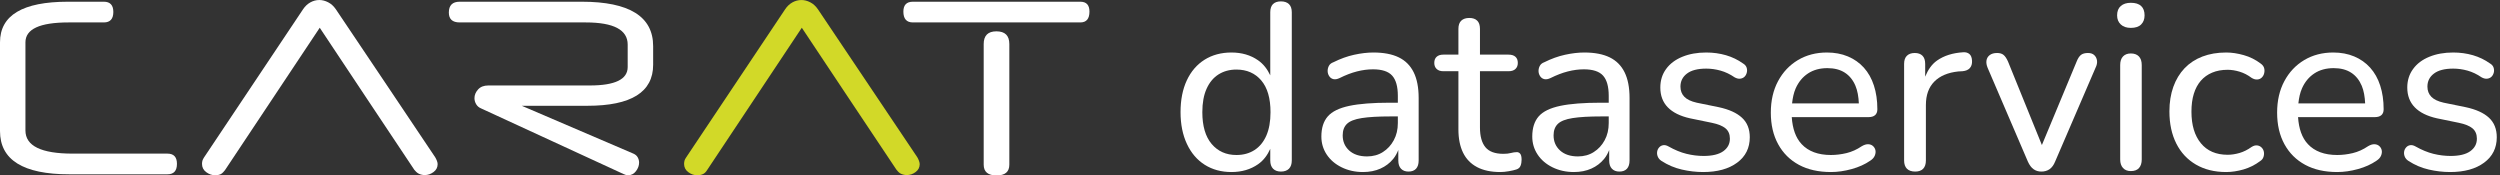 <svg width="285" height="20" viewBox="0 0 285 20" fill="none" xmlns="http://www.w3.org/2000/svg">
<rect x="0" y="0" width="285" height="20" fill="#333333" stroke="none"/>
<g clip-path="url(#clip0_461_9075)">
<path d="M144.364 15.456C144.048 16.176 143.601 16.727 143.015 17.105C142.431 17.481 141.744 17.67 140.95 17.67C139.781 17.67 138.842 17.251 138.13 16.414C137.421 15.579 137.066 14.368 137.066 12.785C137.066 11.725 137.227 10.833 137.552 10.117C137.875 9.396 138.33 8.852 138.912 8.483C139.499 8.115 140.176 7.93 140.95 7.93C142.137 7.93 143.081 8.345 143.784 9.169C144.487 9.998 144.838 11.202 144.838 12.785C144.838 13.848 144.679 14.738 144.364 15.456ZM146.024 0.158C145.628 0.158 145.327 0.262 145.118 0.468C144.914 0.676 144.81 0.987 144.81 1.399V8.589C144.489 7.913 144.056 7.312 143.408 6.864C142.56 6.279 141.555 5.986 140.385 5.986C139.214 5.986 138.194 6.262 137.321 6.808C136.447 7.359 135.774 8.141 135.298 9.156C134.822 10.174 134.582 11.383 134.582 12.785C134.582 14.173 134.826 15.382 135.311 16.414C135.797 17.451 136.475 18.241 137.348 18.79C138.219 19.338 139.233 19.612 140.385 19.612C141.555 19.612 142.564 19.317 143.421 18.722C144.071 18.269 144.498 17.659 144.81 16.967V18.29C144.81 18.705 144.919 19.019 145.133 19.236C145.35 19.45 145.645 19.559 146.024 19.559C146.421 19.559 146.725 19.45 146.941 19.236C147.156 19.019 147.264 18.705 147.264 18.29V1.399C147.264 0.987 147.156 0.676 146.941 0.468C146.725 0.262 146.421 0.158 146.024 0.158Z" fill="white"/>
<path d="M158.893 15.983C158.587 16.55 158.175 17.001 157.652 17.332C157.132 17.666 156.528 17.831 155.844 17.831C154.981 17.831 154.304 17.606 153.806 17.158C153.313 16.707 153.067 16.134 153.067 15.431C153.067 14.874 153.228 14.436 153.551 14.122C153.874 13.807 154.437 13.586 155.236 13.461C156.037 13.335 157.132 13.272 158.515 13.272H159.354V14.026C159.354 14.765 159.199 15.418 158.893 15.983ZM159.46 6.539C158.704 6.171 157.744 5.986 156.573 5.986C155.891 5.986 155.156 6.071 154.374 6.243C153.592 6.413 152.806 6.698 152.013 7.093C151.76 7.182 151.584 7.327 151.486 7.524C151.388 7.722 151.342 7.924 151.352 8.132C151.361 8.338 151.422 8.527 151.541 8.699C151.658 8.869 151.816 8.976 152.013 9.022C152.211 9.067 152.444 9.027 152.716 8.899C153.398 8.559 154.053 8.306 154.684 8.145C155.313 7.983 155.925 7.903 156.52 7.903C157.544 7.903 158.273 8.141 158.704 8.617C159.135 9.095 159.354 9.862 159.354 10.924V11.708H158.462C156.52 11.708 154.971 11.827 153.821 12.069C152.67 12.313 151.85 12.713 151.365 13.272C150.879 13.831 150.636 14.593 150.636 15.564C150.636 16.321 150.84 17.005 151.244 17.617C151.65 18.229 152.215 18.713 152.944 19.072C153.673 19.431 154.486 19.612 155.385 19.612C156.122 19.612 156.785 19.482 157.37 19.221C157.952 18.962 158.445 18.588 158.838 18.101C159.08 17.806 159.258 17.464 159.407 17.101V18.29C159.407 18.705 159.509 19.019 159.717 19.236C159.923 19.45 160.206 19.559 160.567 19.559C160.945 19.559 161.23 19.45 161.43 19.236C161.628 19.019 161.727 18.705 161.727 18.29V11.168C161.727 9.981 161.538 9.003 161.16 8.24C160.782 7.476 160.217 6.908 159.46 6.539Z" fill="white"/>
<path d="M172.869 17.347C172.691 17.347 172.483 17.379 172.249 17.44C172.017 17.504 171.728 17.536 171.386 17.536C170.432 17.536 169.748 17.283 169.336 16.78C168.922 16.276 168.716 15.528 168.716 14.54V8.119H171.979C172.321 8.119 172.583 8.034 172.761 7.862C172.942 7.69 173.031 7.463 173.031 7.174C173.031 6.868 172.942 6.634 172.761 6.473C172.583 6.311 172.321 6.228 171.979 6.228H168.716V3.288C168.716 2.873 168.612 2.563 168.403 2.357C168.197 2.151 167.895 2.047 167.502 2.047C167.105 2.047 166.799 2.151 166.582 2.357C166.366 2.563 166.259 2.873 166.259 3.288V6.228H164.532C164.209 6.228 163.958 6.311 163.778 6.473C163.597 6.634 163.508 6.868 163.508 7.174C163.508 7.463 163.597 7.69 163.778 7.862C163.958 8.034 164.209 8.119 164.532 8.119H166.259V14.755C166.259 15.798 166.436 16.68 166.786 17.4C167.137 18.12 167.668 18.669 168.378 19.047C169.09 19.423 169.973 19.612 171.036 19.612C171.323 19.612 171.648 19.582 172.007 19.518C172.368 19.455 172.653 19.389 172.869 19.317C173.103 19.242 173.263 19.104 173.343 18.896C173.424 18.692 173.462 18.46 173.462 18.21C173.462 17.867 173.405 17.634 173.288 17.508C173.171 17.381 173.031 17.328 172.869 17.347Z" fill="white"/>
<path d="M182.934 15.983C182.63 16.55 182.216 17.001 181.693 17.332C181.173 17.666 180.569 17.831 179.887 17.831C179.023 17.831 178.345 17.606 177.85 17.158C177.355 16.707 177.108 16.134 177.108 15.431C177.108 14.874 177.27 14.436 177.595 14.122C177.918 13.807 178.481 13.586 179.28 13.461C180.079 13.335 181.173 13.272 182.558 13.272H183.395V14.026C183.395 14.765 183.242 15.418 182.934 15.983ZM183.504 6.539C182.745 6.171 181.785 5.986 180.614 5.986C179.932 5.986 179.197 6.071 178.415 6.243C177.633 6.413 176.847 6.698 176.054 7.093C175.804 7.182 175.627 7.327 175.53 7.524C175.43 7.722 175.385 7.924 175.394 8.132C175.402 8.338 175.466 8.527 175.583 8.699C175.7 8.869 175.857 8.976 176.054 9.022C176.254 9.067 176.486 9.027 176.758 8.899C177.44 8.559 178.096 8.306 178.727 8.145C179.356 7.983 179.968 7.903 180.561 7.903C181.585 7.903 182.314 8.141 182.745 8.617C183.177 9.095 183.395 9.862 183.395 10.924V11.708H182.503C180.561 11.708 179.014 11.827 177.865 12.069C176.713 12.313 175.893 12.713 175.406 13.272C174.922 13.831 174.678 14.593 174.678 15.564C174.678 16.321 174.882 17.005 175.287 17.617C175.691 18.229 176.258 18.713 176.985 19.072C177.714 19.431 178.528 19.612 179.428 19.612C180.166 19.612 180.827 19.482 181.411 19.221C181.995 18.962 182.486 18.588 182.881 18.101C183.123 17.806 183.302 17.464 183.448 17.101V18.29C183.448 18.705 183.55 19.019 183.759 19.236C183.967 19.45 184.247 19.559 184.609 19.559C184.987 19.559 185.274 19.45 185.473 19.236C185.669 19.019 185.769 18.705 185.769 18.29V11.168C185.769 9.981 185.58 9.003 185.203 8.24C184.825 7.476 184.258 6.908 183.504 6.539Z" fill="white"/>
<path d="M195.94 12.22L193.433 11.708C192.784 11.563 192.311 11.338 192.015 11.032C191.718 10.726 191.571 10.34 191.571 9.872C191.571 9.26 191.818 8.765 192.311 8.389C192.808 8.011 193.539 7.822 194.51 7.822C195.049 7.822 195.593 7.898 196.144 8.051C196.692 8.204 197.227 8.459 197.75 8.818C197.982 8.946 198.198 8.995 198.398 8.969C198.593 8.942 198.757 8.865 198.882 8.74C199.008 8.614 199.093 8.455 199.137 8.266C199.184 8.079 199.176 7.89 199.112 7.699C199.048 7.51 198.91 7.354 198.693 7.227C198.118 6.815 197.474 6.505 196.764 6.296C196.052 6.09 195.302 5.986 194.51 5.986C193.486 5.986 192.576 6.148 191.786 6.473C190.993 6.796 190.377 7.259 189.937 7.862C189.495 8.466 189.277 9.169 189.277 9.981C189.277 10.898 189.559 11.649 190.126 12.233C190.694 12.817 191.533 13.236 192.651 13.486L195.158 14.001C195.859 14.145 196.375 14.355 196.711 14.634C197.042 14.912 197.208 15.305 197.208 15.807C197.208 16.404 196.957 16.877 196.454 17.239C195.95 17.598 195.205 17.778 194.214 17.778C193.566 17.778 192.916 17.698 192.258 17.536C191.601 17.375 190.921 17.094 190.22 16.699C190.003 16.574 189.803 16.523 189.614 16.55C189.425 16.578 189.268 16.663 189.141 16.807C189.015 16.95 188.939 17.115 188.913 17.305C188.886 17.494 188.913 17.683 188.994 17.872C189.075 18.061 189.213 18.218 189.41 18.346C190.131 18.811 190.9 19.14 191.718 19.327C192.538 19.518 193.352 19.612 194.159 19.612C195.778 19.612 197.07 19.257 198.033 18.545C198.995 17.836 199.475 16.869 199.475 15.645C199.475 14.712 199.18 13.969 198.585 13.421C197.992 12.87 197.11 12.471 195.94 12.22Z" fill="white"/>
<path d="M206.111 8.374C206.723 7.971 207.46 7.767 208.323 7.767C209.117 7.767 209.776 7.939 210.307 8.281C210.838 8.621 211.242 9.122 211.52 9.777C211.758 10.34 211.875 11.024 211.909 11.789H204.296C204.364 11.168 204.483 10.584 204.708 10.074C205.033 9.345 205.499 8.78 206.111 8.374ZM213.76 13.125C213.934 12.97 214.019 12.751 214.019 12.462C214.019 11.455 213.887 10.552 213.626 9.751C213.367 8.95 212.982 8.27 212.481 7.713C211.975 7.155 211.367 6.728 210.658 6.432C209.946 6.135 209.151 5.986 208.269 5.986C207.029 5.986 205.928 6.275 204.963 6.849C204.001 7.425 203.247 8.226 202.698 9.25C202.148 10.278 201.874 11.472 201.874 12.84C201.874 14.226 202.152 15.426 202.711 16.442C203.27 17.46 204.056 18.241 205.072 18.79C206.089 19.338 207.307 19.612 208.728 19.612C209.483 19.612 210.269 19.501 211.089 19.274C211.907 19.051 212.614 18.73 213.209 18.318C213.46 18.157 213.63 17.967 213.721 17.751C213.811 17.536 213.838 17.332 213.802 17.143C213.766 16.954 213.675 16.792 213.532 16.659C213.388 16.523 213.205 16.453 212.978 16.442C212.755 16.433 212.508 16.51 212.236 16.671C211.68 17.049 211.097 17.309 210.496 17.455C209.893 17.598 209.304 17.67 208.728 17.67C207.271 17.67 206.155 17.256 205.384 16.429C204.711 15.709 204.349 14.672 204.26 13.352H213.02C213.343 13.352 213.59 13.276 213.76 13.125Z" fill="white"/>
<path d="M223.814 5.958C222.609 6.031 221.611 6.347 220.82 6.904C220.2 7.34 219.781 7.983 219.471 8.74V7.282C219.471 6.868 219.367 6.558 219.161 6.352C218.952 6.143 218.661 6.041 218.281 6.041C217.905 6.041 217.608 6.143 217.391 6.352C217.176 6.558 217.068 6.868 217.068 7.282V18.29C217.068 18.705 217.176 19.019 217.391 19.236C217.608 19.45 217.922 19.559 218.336 19.559C218.732 19.559 219.033 19.45 219.241 19.236C219.448 19.019 219.552 18.705 219.552 18.29V11.978C219.552 10.843 219.868 9.953 220.508 9.305C221.147 8.657 222.061 8.27 223.247 8.145L223.733 8.119C224.111 8.083 224.39 7.96 224.568 7.754C224.749 7.548 224.829 7.274 224.812 6.932C224.795 6.572 224.696 6.315 224.515 6.162C224.337 6.009 224.103 5.941 223.814 5.958Z" fill="white"/>
<path d="M238.033 6.041C237.69 6.041 237.425 6.111 237.236 6.256C237.047 6.4 236.881 6.653 236.739 7.012L232.776 16.535L228.911 7.012C228.75 6.653 228.58 6.4 228.399 6.256C228.221 6.111 227.978 6.041 227.67 6.041C227.311 6.041 227.029 6.122 226.822 6.284C226.614 6.445 226.493 6.653 226.457 6.904C226.421 7.155 226.466 7.435 226.593 7.739L231.18 18.426C231.359 18.822 231.573 19.108 231.826 19.289C232.079 19.47 232.374 19.559 232.716 19.559C233.076 19.559 233.388 19.47 233.649 19.289C233.908 19.108 234.121 18.822 234.282 18.426L238.897 7.713C239.04 7.425 239.093 7.155 239.059 6.904C239.023 6.653 238.919 6.445 238.746 6.284C238.576 6.122 238.338 6.041 238.033 6.041Z" fill="white"/>
<path d="M242.915 0.319C242.431 0.319 242.048 0.441 241.77 0.685C241.489 0.927 241.351 1.282 241.351 1.752C241.351 2.183 241.489 2.529 241.77 2.788C242.048 3.05 242.431 3.179 242.915 3.179C243.438 3.179 243.829 3.05 244.09 2.788C244.351 2.529 244.481 2.183 244.481 1.752C244.481 1.282 244.351 0.927 244.09 0.685C243.829 0.441 243.438 0.319 242.915 0.319Z" fill="white"/>
<path d="M242.915 6.094C242.537 6.094 242.242 6.207 242.025 6.432C241.81 6.657 241.702 6.985 241.702 7.416V18.182C241.702 18.596 241.81 18.919 242.025 19.153C242.242 19.389 242.537 19.503 242.915 19.503C243.329 19.503 243.64 19.389 243.848 19.153C244.054 18.919 244.158 18.596 244.158 18.182V7.416C244.158 6.985 244.05 6.657 243.835 6.432C243.618 6.207 243.312 6.094 242.915 6.094Z" fill="white"/>
<path d="M250.889 9.211C251.24 8.806 251.671 8.495 252.183 8.281C252.697 8.064 253.286 7.956 253.953 7.956C254.384 7.956 254.839 8.028 255.315 8.172C255.791 8.317 256.248 8.549 256.679 8.874C256.911 9.018 257.132 9.08 257.338 9.061C257.546 9.046 257.716 8.969 257.85 8.833C257.986 8.699 258.077 8.532 258.12 8.334C258.166 8.136 258.162 7.943 258.109 7.754C258.054 7.565 257.928 7.399 257.731 7.255C257.138 6.804 256.49 6.481 255.787 6.284C255.086 6.086 254.42 5.986 253.789 5.986C252.784 5.986 251.879 6.139 251.078 6.445C250.277 6.751 249.599 7.197 249.041 7.779C248.484 8.366 248.057 9.071 247.759 9.9C247.464 10.726 247.313 11.661 247.313 12.704C247.313 14.107 247.577 15.329 248.097 16.361C248.62 17.396 249.364 18.195 250.337 18.762C251.308 19.327 252.457 19.612 253.789 19.612C254.42 19.612 255.077 19.512 255.759 19.317C256.443 19.119 257.072 18.802 257.65 18.371C257.848 18.246 257.977 18.084 258.039 17.887C258.105 17.687 258.115 17.494 258.081 17.305C258.043 17.115 257.958 16.954 257.824 16.82C257.688 16.684 257.523 16.603 257.325 16.578C257.127 16.55 256.911 16.608 256.679 16.754C256.229 17.077 255.77 17.305 255.3 17.441C254.835 17.574 254.384 17.644 253.953 17.644C252.638 17.644 251.622 17.207 250.904 16.334C250.184 15.462 249.825 14.262 249.825 12.732C249.825 11.959 249.914 11.279 250.095 10.694C250.273 10.112 250.539 9.615 250.889 9.211Z" fill="white"/>
<path d="M263.829 8.374C264.439 7.971 265.178 7.767 266.041 7.767C266.833 7.767 267.494 7.939 268.025 8.281C268.556 8.621 268.96 9.122 269.238 9.777C269.476 10.34 269.591 11.024 269.627 11.789H262.014C262.082 11.168 262.199 10.584 262.426 10.074C262.749 9.345 263.217 8.78 263.829 8.374ZM271.478 13.125C271.65 12.97 271.735 12.751 271.735 12.462C271.735 11.455 271.603 10.552 271.342 9.751C271.083 8.95 270.698 8.27 270.197 7.713C269.693 7.155 269.085 6.728 268.376 6.432C267.664 6.135 266.869 5.986 265.987 5.986C264.747 5.986 263.644 6.275 262.681 6.849C261.719 7.425 260.962 8.226 260.416 9.25C259.866 10.278 259.592 11.472 259.592 12.84C259.592 14.226 259.87 15.426 260.427 16.442C260.986 17.46 261.772 18.241 262.79 18.79C263.805 19.338 265.023 19.612 266.444 19.612C267.201 19.612 267.987 19.501 268.807 19.274C269.623 19.051 270.33 18.73 270.925 18.318C271.176 18.157 271.346 17.967 271.437 17.751C271.527 17.536 271.554 17.332 271.518 17.143C271.482 16.954 271.393 16.792 271.248 16.659C271.104 16.523 270.921 16.453 270.694 16.442C270.471 16.433 270.224 16.51 269.954 16.671C269.396 17.049 268.815 17.309 268.212 17.455C267.609 17.598 267.022 17.67 266.444 17.67C264.989 17.67 263.871 17.256 263.1 16.429C262.426 15.709 262.065 14.672 261.978 13.352H270.736C271.059 13.352 271.306 13.276 271.478 13.125Z" fill="white"/>
<path d="M283.742 13.421C283.149 12.87 282.267 12.471 281.096 12.22L278.587 11.708C277.941 11.563 277.467 11.338 277.17 11.032C276.875 10.726 276.726 10.34 276.726 9.872C276.726 9.26 276.97 8.765 277.467 8.389C277.962 8.011 278.695 7.822 279.666 7.822C280.206 7.822 280.75 7.898 281.3 8.051C281.846 8.204 282.382 8.459 282.904 8.818C283.138 8.946 283.353 8.995 283.553 8.969C283.75 8.942 283.912 8.865 284.039 8.74C284.162 8.614 284.247 8.455 284.294 8.266C284.339 8.079 284.33 7.89 284.266 7.699C284.205 7.51 284.065 7.354 283.85 7.227C283.272 6.815 282.63 6.505 281.921 6.296C281.209 6.09 280.457 5.986 279.666 5.986C278.642 5.986 277.733 6.148 276.943 6.473C276.15 6.796 275.532 7.259 275.094 7.862C274.652 8.466 274.429 9.169 274.429 9.981C274.429 10.898 274.716 11.649 275.283 12.233C275.848 12.817 276.69 13.236 277.803 13.486L280.314 14.001C281.016 14.145 281.532 14.355 281.866 14.634C282.197 14.912 282.365 15.305 282.365 15.807C282.365 16.404 282.112 16.877 281.608 17.239C281.107 17.598 280.359 17.778 279.369 17.778C278.723 17.778 278.069 17.698 277.41 17.536C276.758 17.375 276.078 17.094 275.377 16.699C275.16 16.574 274.958 16.523 274.769 16.55C274.58 16.578 274.423 16.663 274.297 16.807C274.168 16.95 274.095 17.115 274.068 17.305C274.042 17.494 274.068 17.683 274.149 17.872C274.227 18.061 274.369 18.218 274.567 18.346C275.285 18.811 276.054 19.14 276.875 19.327C277.693 19.518 278.506 19.612 279.316 19.612C280.935 19.612 282.225 19.257 283.187 18.545C284.15 17.836 284.632 16.869 284.632 15.645C284.632 14.712 284.334 13.969 283.742 13.421Z" fill="white"/>
<path d="M7.813 2.557C4.536 2.557 2.9 3.313 2.9 4.828V14.872C2.9 16.633 4.696 17.513 8.289 17.513H19.091C19.811 17.513 20.172 17.901 20.172 18.681C20.172 19.476 19.811 19.871 19.091 19.871H7.9C2.633 19.871 0 18.227 0 14.938V4.828C0 1.741 2.582 0.196 7.749 0.196H11.839C12.559 0.196 12.92 0.587 12.92 1.365C12.92 2.159 12.559 2.557 11.839 2.557H7.813Z" fill="white"/>
<path d="M36.45 3.162C36.45 3.162 25.713 19.317 25.648 19.395C25.584 19.476 25.359 19.763 25.172 19.85C24.985 19.937 24.768 19.98 24.524 19.98C24.162 19.98 23.822 19.86 23.506 19.622C23.187 19.385 23.03 19.07 23.03 18.681C23.03 18.581 23.043 18.465 23.072 18.335C23.102 18.205 23.247 17.967 23.247 17.967L34.544 1.063C34.775 0.717 35.054 0.453 35.377 0.273C35.702 0.092 36.046 0.001 36.405 0.001C36.739 0.001 37.072 0.088 37.412 0.262C37.752 0.434 38.043 0.702 38.29 1.063C38.29 1.063 49.472 17.698 49.61 17.925C49.746 18.15 49.891 18.473 49.891 18.703C49.891 19.079 49.736 19.382 49.425 19.612C49.115 19.843 48.779 19.958 48.418 19.958C48.189 19.958 47.964 19.907 47.749 19.807C47.532 19.705 47.33 19.478 47.228 19.353C47.126 19.225 36.45 3.162 36.45 3.162Z" fill="white"/>
<path d="M71.556 5.087C71.556 3.4 69.963 2.557 66.774 2.557H52.402C51.58 2.557 51.168 2.181 51.168 1.431C51.168 0.608 51.58 0.196 52.402 0.196H66.319C71.746 0.196 74.459 1.885 74.459 5.262V7.382C74.459 10.499 71.96 12.059 66.969 12.059H59.48L72.207 17.513C72.438 17.615 72.604 17.757 72.704 17.946C72.806 18.133 72.857 18.329 72.857 18.53C72.857 18.877 72.738 19.204 72.5 19.514C72.262 19.824 71.96 19.98 71.601 19.98C71.442 19.98 71.276 19.937 71.102 19.85L54.848 12.36C54.601 12.26 54.414 12.101 54.285 11.884C54.155 11.668 54.089 11.438 54.089 11.192C54.089 10.832 54.227 10.499 54.501 10.197C54.775 9.893 55.164 9.743 55.67 9.743H67.25C70.122 9.743 71.556 9.041 71.556 7.643V5.087Z" fill="white"/>
<path d="M91.406 3.162L80.606 19.395C80.476 19.612 80.317 19.763 80.13 19.85C79.941 19.937 79.724 19.98 79.479 19.98C79.118 19.98 78.778 19.86 78.462 19.622C78.145 19.385 77.986 19.07 77.986 18.681C77.986 18.581 78.001 18.465 78.028 18.335C78.058 18.205 78.118 18.101 78.219 17.948L89.502 1.063C89.731 0.717 90.01 0.453 90.335 0.273C90.66 0.092 91.002 0.003 91.363 0.003C91.694 0.003 92.03 0.088 92.368 0.262C92.708 0.434 92.999 0.702 93.246 1.063C93.246 1.063 104.443 17.725 104.568 17.921C104.674 18.088 104.846 18.473 104.846 18.703C104.846 19.079 104.691 19.382 104.381 19.612C104.071 19.843 103.735 19.958 103.376 19.958C103.145 19.958 102.921 19.907 102.705 19.807C102.488 19.705 102.303 19.491 102.184 19.331C102.027 19.119 91.406 3.162 91.406 3.162Z" fill="#D2D928"/>
<path d="M115.064 18.768C115.064 19.591 114.58 20.001 113.613 20.001C112.631 20.001 112.141 19.591 112.141 18.768V5.024C112.141 4.057 112.625 3.572 113.592 3.572C114.573 3.572 115.064 4.057 115.064 5.024V18.768ZM104.069 2.557C103.346 2.557 102.985 2.145 102.985 1.322C102.985 0.572 103.346 0.196 104.069 0.196H123.159C123.852 0.196 124.198 0.572 124.198 1.322C124.198 2.145 123.852 2.557 123.159 2.557H104.069Z" fill="white"/>
</g>
<defs>
<clipPath id="clip0_461_9075">
<rect width="284.632" height="20" fill="white" transform="translate(0 0.001)"/>
</clipPath>
</defs>
</svg>
